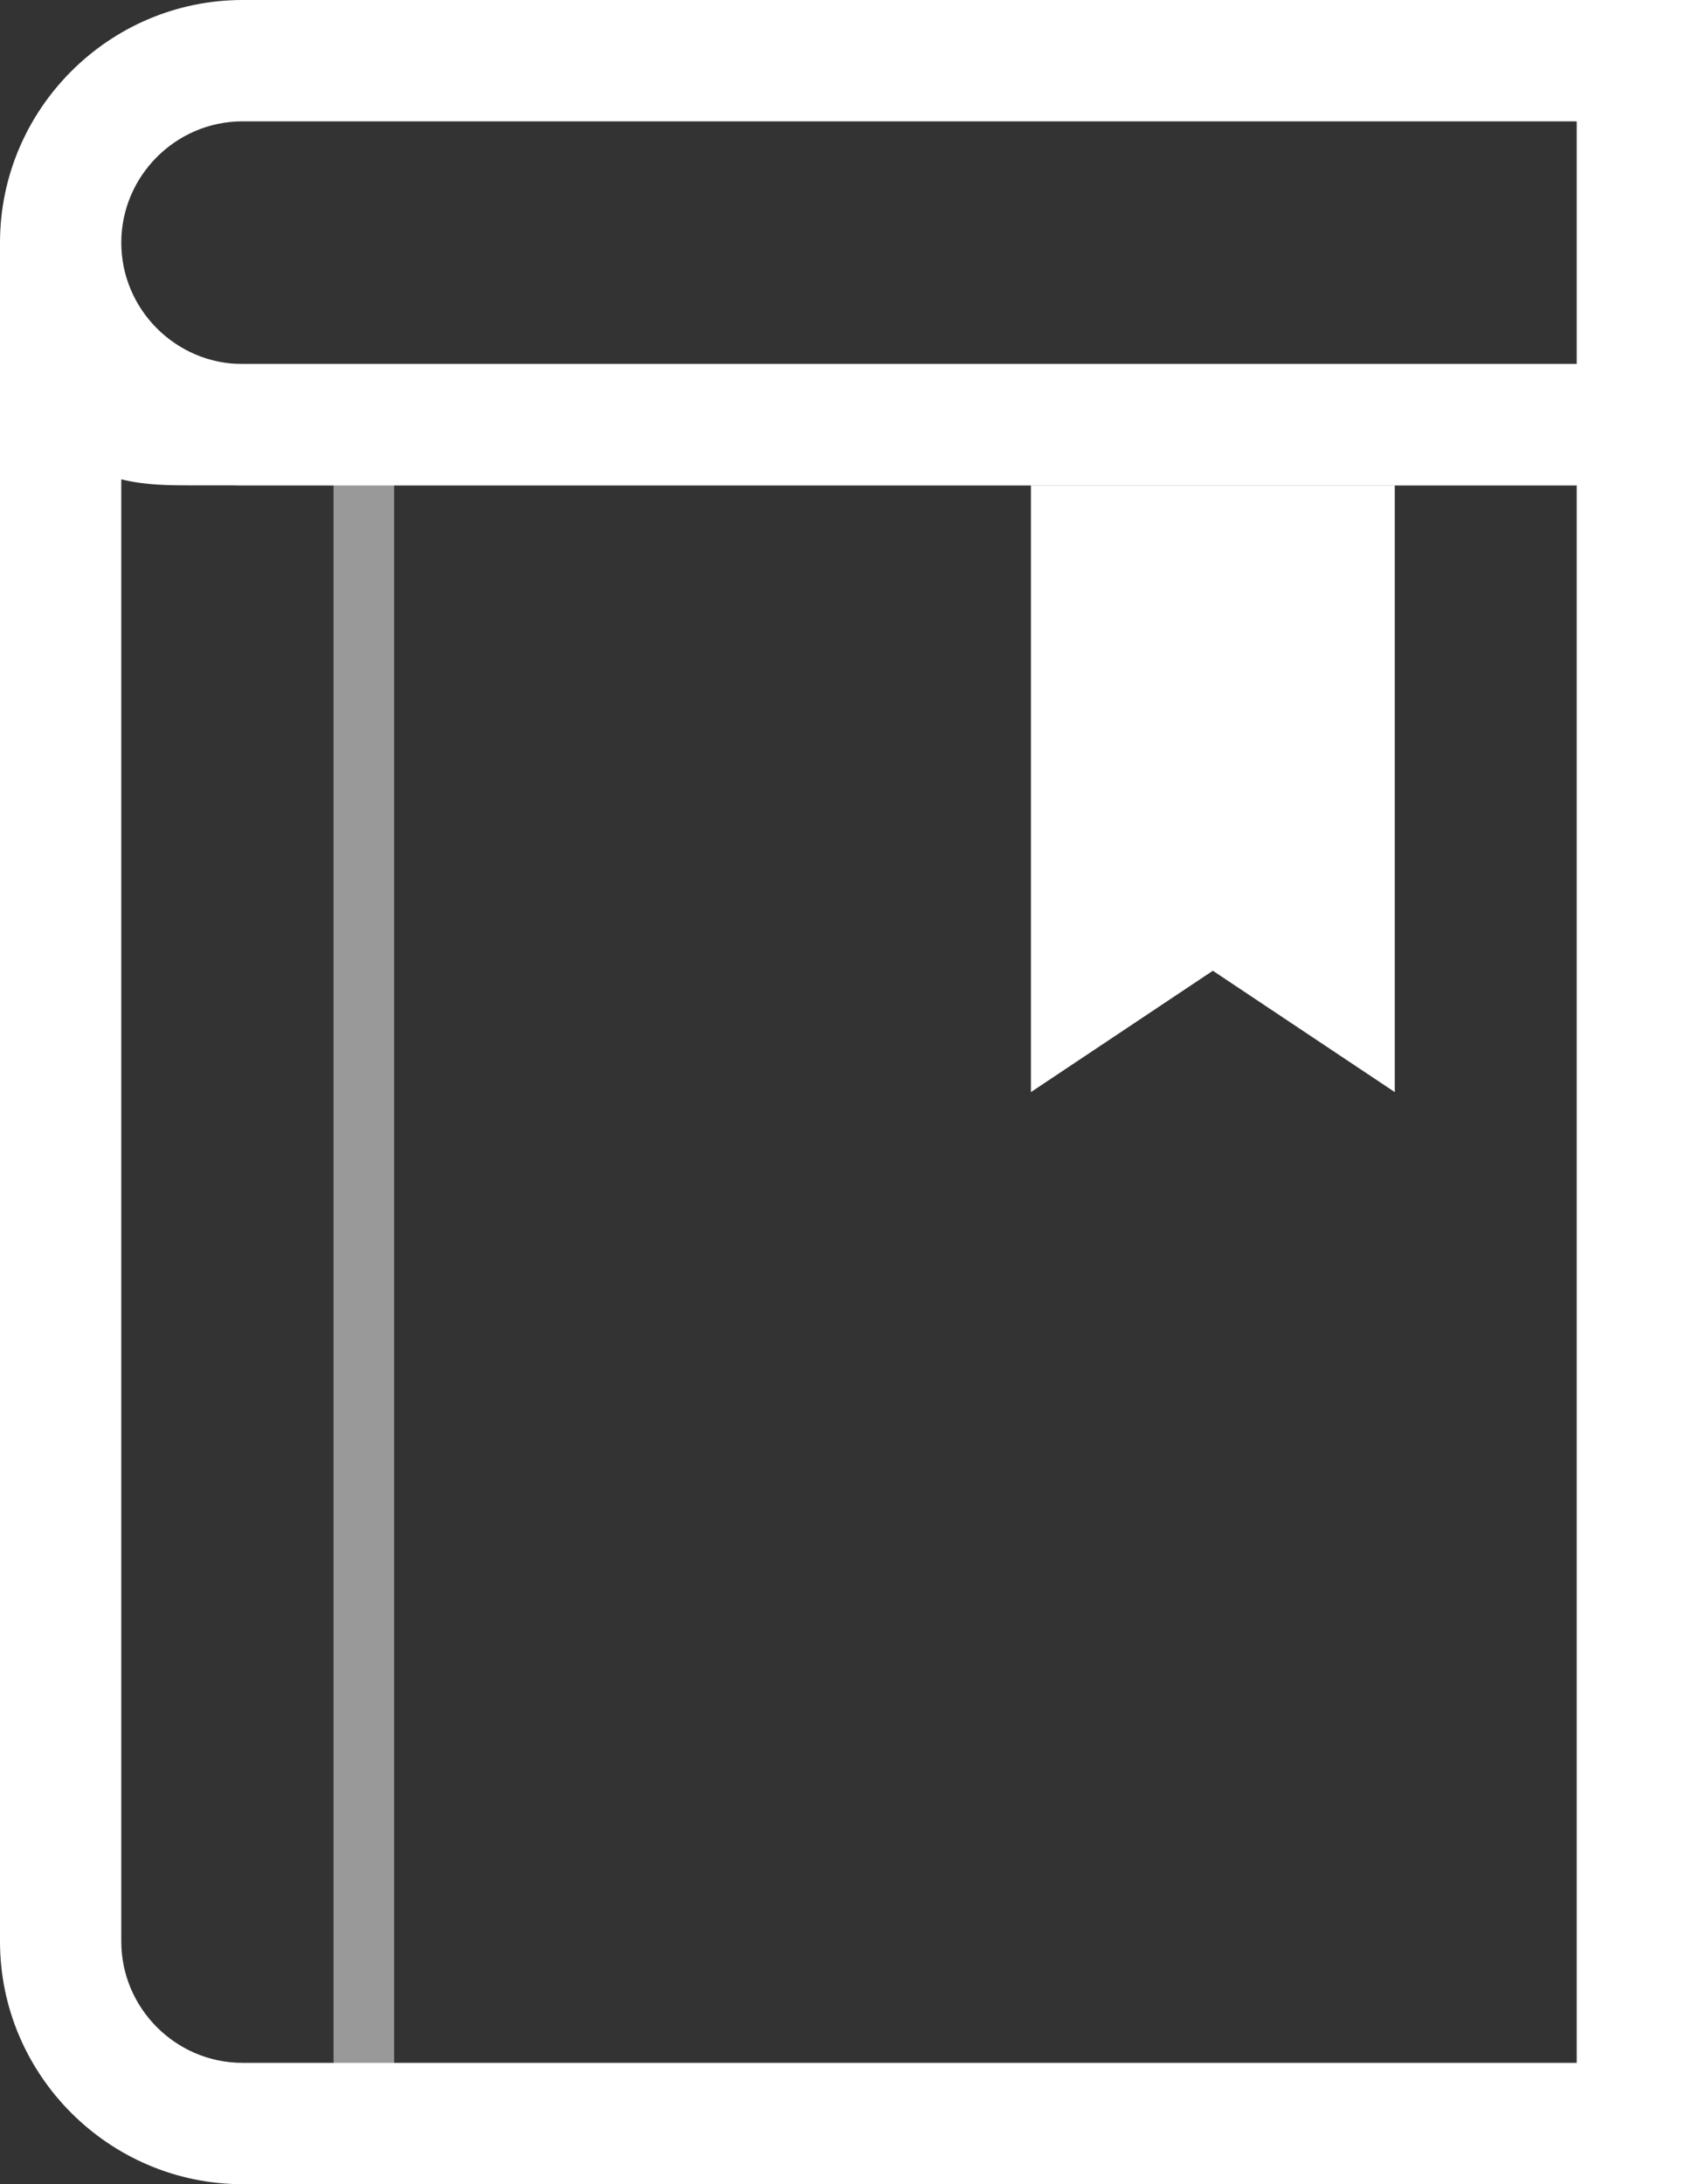 <?xml version="1.0" encoding="utf-8"?>
<!-- Generator: Adobe Illustrator 19.2.0, SVG Export Plug-In . SVG Version: 6.00 Build 0)  -->
<svg version="1.1" id="Layer_1" xmlns="http://www.w3.org/2000/svg" xmlns:xlink="http://www.w3.org/1999/xlink" x="0px" y="0px"
	 viewBox="0 0 28 36" style="enable-background:new 0 0 28 36;" xml:space="preserve">
<rect x="0" y="0" width="28" height="36" fill="#333333" stroke="none"/>
<style type="text/css">
	.st0{fill:#FFFFFF;}
	.st1{opacity:0.5;}
</style>
<g>
	<path class="st0" d="M2,7.9C2.4,8,2.8,8,3.2,8H26v26H4c-1.1,0-2-0.9-2-2V7.9 M0,4v28c0,2.2,1.8,4,4,4h24V6H3.2C1.9,6,0.6,5.2,0,4
		L0,4z"/>
</g>
<g>
	<path class="st0" d="M26,2v4H4C2.9,6,2,5.1,2,4s0.9-2,2-2H26 M28,0H4C1.8,0,0,1.8,0,4s1.8,4,4,4h24V0L28,0z"/>
</g>
<g class="st1">
	<rect x="5.5" y="6.5" class="st0" width="1" height="29"/>
</g>
<g>
	<polygon class="st0" points="23,18 20,16 17,18 17,8 23,8 	"/>
</g>
</svg>
